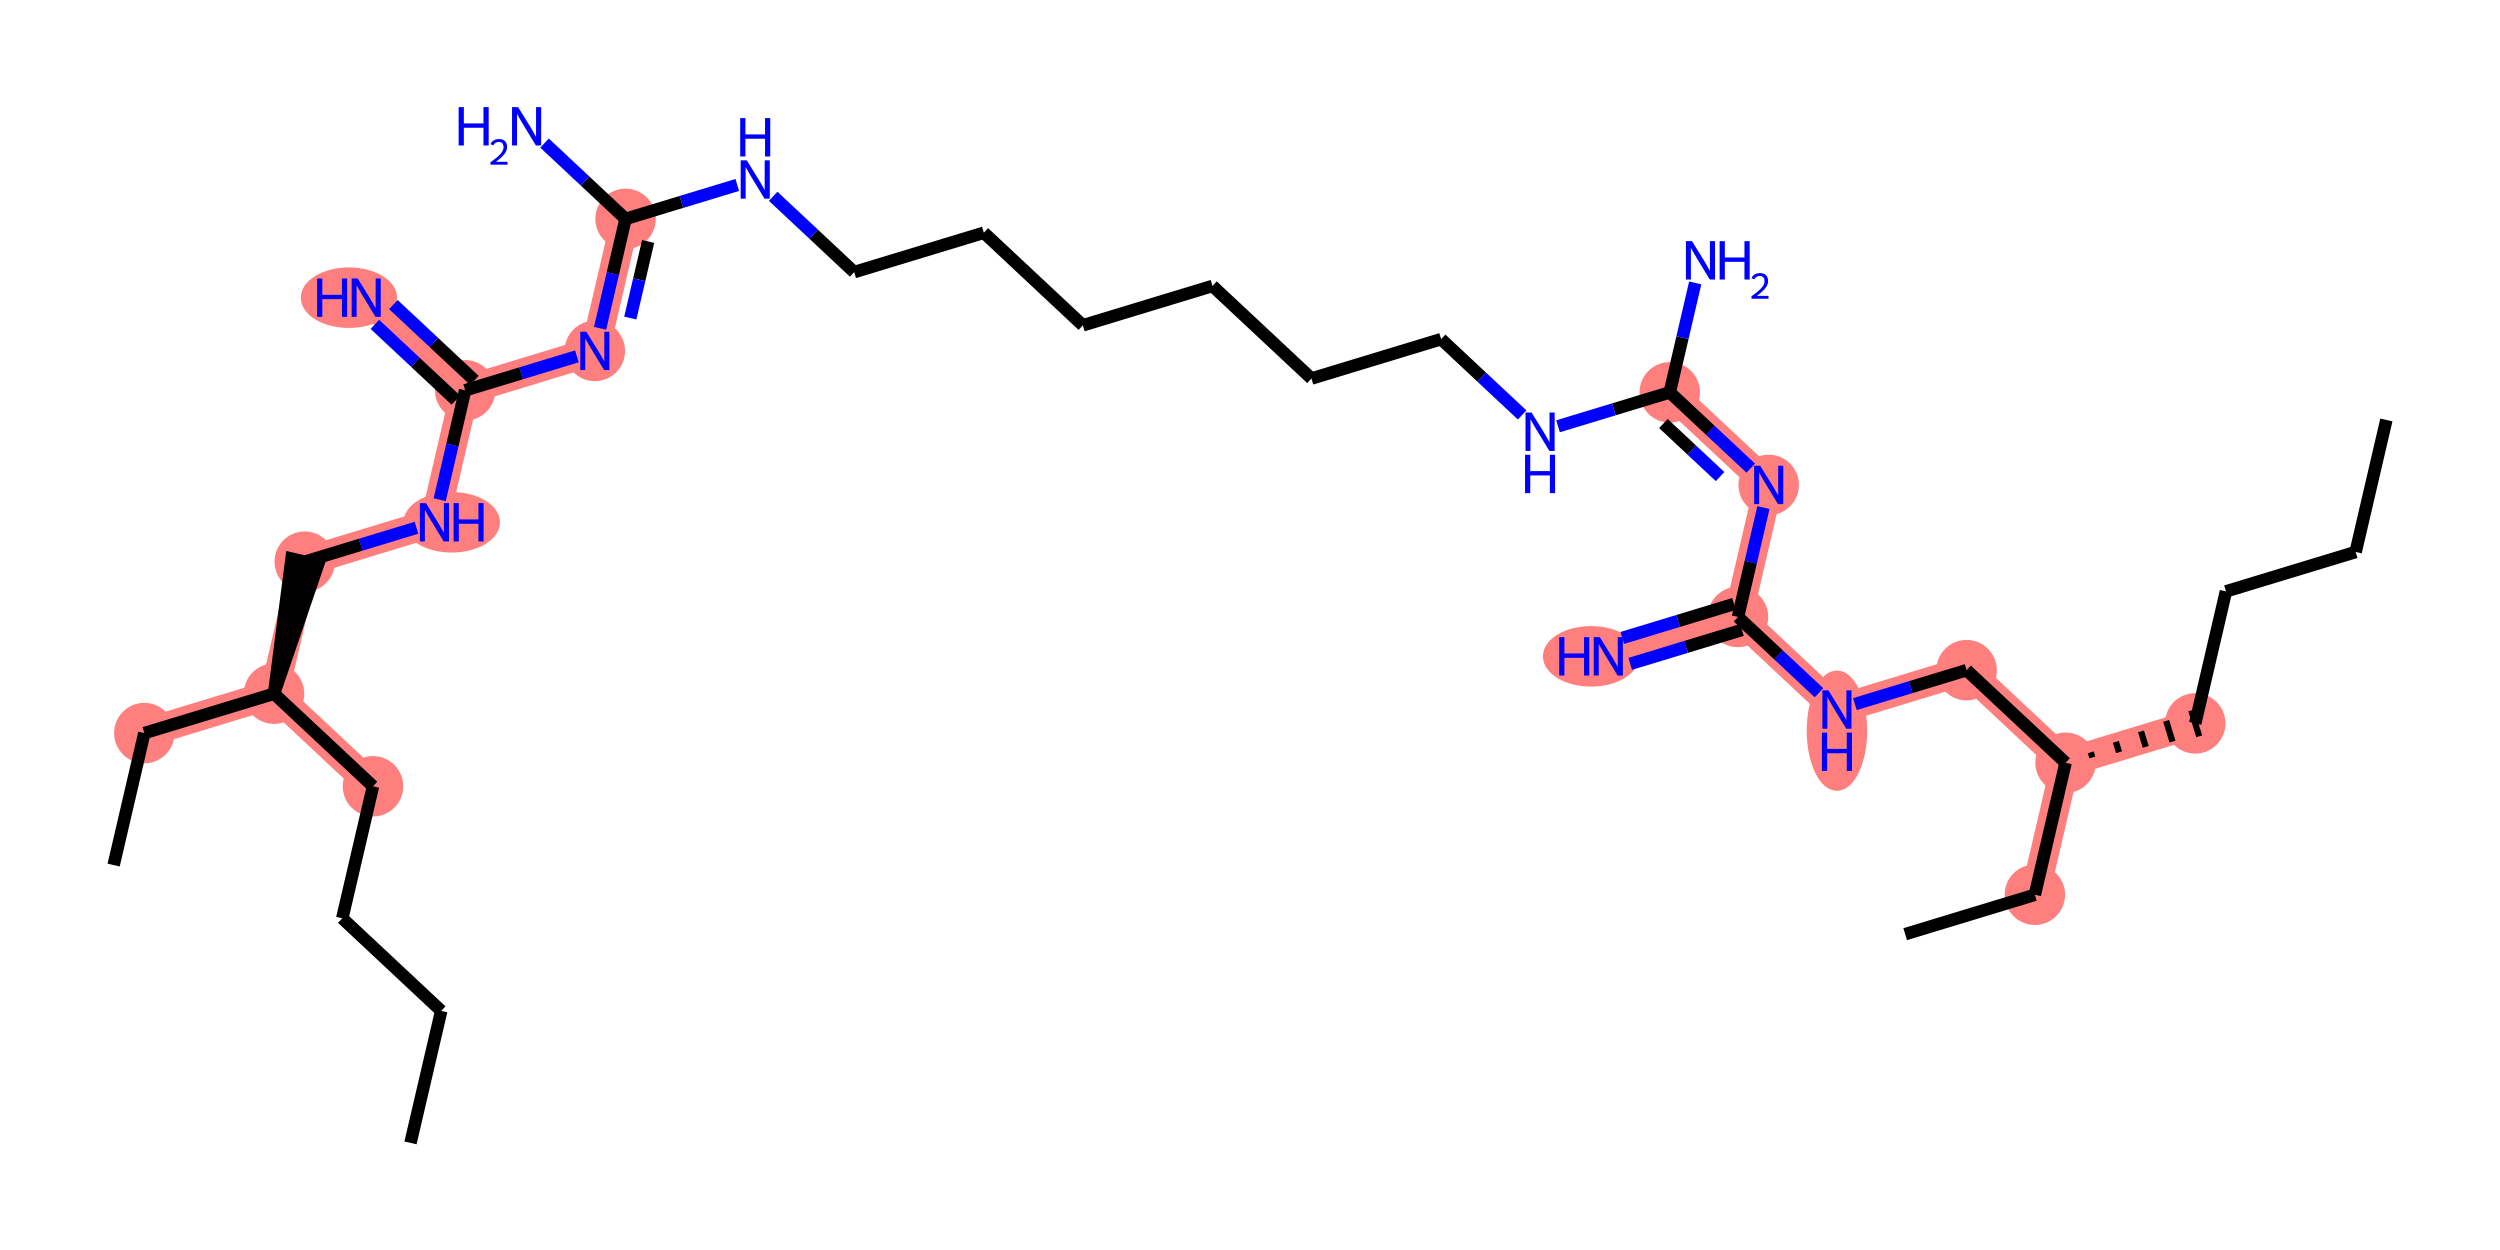 <?xml version='1.0' encoding='iso-8859-1'?>
<svg version='1.1' baseProfile='full'
              xmlns='http://www.w3.org/2000/svg'
                      xmlns:rdkit='http://www.rdkit.org/xml'
                      xmlns:xlink='http://www.w3.org/1999/xlink'
                  xml:space='preserve'
width='400px' height='200px' viewBox='0 0 400 200'>
<!-- END OF HEADER -->
<rect style='opacity:1.0;fill:#FFFFFF;stroke:none' width='400' height='200' x='0' y='0'> </rect>
<path d='M 351.239,115.739 L 330.491,122.042' style='fill:none;fill-rule:evenodd;stroke:#FF7F7F;stroke-width:4.6px;stroke-linecap:butt;stroke-linejoin:miter;stroke-opacity:1' />
<path d='M 330.491,122.042 L 325.576,143.162' style='fill:none;fill-rule:evenodd;stroke:#FF7F7F;stroke-width:4.6px;stroke-linecap:butt;stroke-linejoin:miter;stroke-opacity:1' />
<path d='M 330.491,122.042 L 314.658,107.225' style='fill:none;fill-rule:evenodd;stroke:#FF7F7F;stroke-width:4.6px;stroke-linecap:butt;stroke-linejoin:miter;stroke-opacity:1' />
<path d='M 314.658,107.225 L 293.91,113.529' style='fill:none;fill-rule:evenodd;stroke:#FF7F7F;stroke-width:4.6px;stroke-linecap:butt;stroke-linejoin:miter;stroke-opacity:1' />
<path d='M 293.91,113.529 L 278.077,98.712' style='fill:none;fill-rule:evenodd;stroke:#FF7F7F;stroke-width:4.6px;stroke-linecap:butt;stroke-linejoin:miter;stroke-opacity:1' />
<path d='M 278.077,98.712 L 257.329,105.015' style='fill:none;fill-rule:evenodd;stroke:#FF7F7F;stroke-width:4.6px;stroke-linecap:butt;stroke-linejoin:miter;stroke-opacity:1' />
<path d='M 278.077,98.712 L 282.993,77.592' style='fill:none;fill-rule:evenodd;stroke:#FF7F7F;stroke-width:4.6px;stroke-linecap:butt;stroke-linejoin:miter;stroke-opacity:1' />
<path d='M 282.993,77.592 L 267.16,62.775' style='fill:none;fill-rule:evenodd;stroke:#FF7F7F;stroke-width:4.6px;stroke-linecap:butt;stroke-linejoin:miter;stroke-opacity:1' />
<path d='M 100.088,35.023 L 95.172,56.144' style='fill:none;fill-rule:evenodd;stroke:#FF7F7F;stroke-width:4.6px;stroke-linecap:butt;stroke-linejoin:miter;stroke-opacity:1' />
<path d='M 95.172,56.144 L 74.424,62.447' style='fill:none;fill-rule:evenodd;stroke:#FF7F7F;stroke-width:4.6px;stroke-linecap:butt;stroke-linejoin:miter;stroke-opacity:1' />
<path d='M 74.424,62.447 L 58.591,47.63' style='fill:none;fill-rule:evenodd;stroke:#FF7F7F;stroke-width:4.6px;stroke-linecap:butt;stroke-linejoin:miter;stroke-opacity:1' />
<path d='M 74.424,62.447 L 69.509,83.567' style='fill:none;fill-rule:evenodd;stroke:#FF7F7F;stroke-width:4.6px;stroke-linecap:butt;stroke-linejoin:miter;stroke-opacity:1' />
<path d='M 69.509,83.567 L 48.761,89.87' style='fill:none;fill-rule:evenodd;stroke:#FF7F7F;stroke-width:4.6px;stroke-linecap:butt;stroke-linejoin:miter;stroke-opacity:1' />
<path d='M 48.761,89.87 L 43.845,110.99' style='fill:none;fill-rule:evenodd;stroke:#FF7F7F;stroke-width:4.6px;stroke-linecap:butt;stroke-linejoin:miter;stroke-opacity:1' />
<path d='M 43.845,110.99 L 23.097,117.293' style='fill:none;fill-rule:evenodd;stroke:#FF7F7F;stroke-width:4.6px;stroke-linecap:butt;stroke-linejoin:miter;stroke-opacity:1' />
<path d='M 43.845,110.99 L 59.678,125.807' style='fill:none;fill-rule:evenodd;stroke:#FF7F7F;stroke-width:4.6px;stroke-linecap:butt;stroke-linejoin:miter;stroke-opacity:1' />
<ellipse cx='351.239' cy='115.739' rx='4.337' ry='4.337' style='fill:#FF7F7F;fill-rule:evenodd;stroke:#FF7F7F;stroke-width:1px;stroke-linecap:butt;stroke-linejoin:miter;stroke-opacity:1' />
<ellipse cx='330.491' cy='122.042' rx='4.337' ry='4.337' style='fill:#FF7F7F;fill-rule:evenodd;stroke:#FF7F7F;stroke-width:1px;stroke-linecap:butt;stroke-linejoin:miter;stroke-opacity:1' />
<ellipse cx='325.576' cy='143.162' rx='4.337' ry='4.337' style='fill:#FF7F7F;fill-rule:evenodd;stroke:#FF7F7F;stroke-width:1px;stroke-linecap:butt;stroke-linejoin:miter;stroke-opacity:1' />
<ellipse cx='314.658' cy='107.225' rx='4.337' ry='4.337' style='fill:#FF7F7F;fill-rule:evenodd;stroke:#FF7F7F;stroke-width:1px;stroke-linecap:butt;stroke-linejoin:miter;stroke-opacity:1' />
<ellipse cx='293.91' cy='116.906' rx='4.337' ry='9.119' style='fill:#FF7F7F;fill-rule:evenodd;stroke:#FF7F7F;stroke-width:1px;stroke-linecap:butt;stroke-linejoin:miter;stroke-opacity:1' />
<ellipse cx='278.077' cy='98.712' rx='4.337' ry='4.337' style='fill:#FF7F7F;fill-rule:evenodd;stroke:#FF7F7F;stroke-width:1px;stroke-linecap:butt;stroke-linejoin:miter;stroke-opacity:1' />
<ellipse cx='254.567' cy='105.015' rx='7.2' ry='4.342' style='fill:#FF7F7F;fill-rule:evenodd;stroke:#FF7F7F;stroke-width:1px;stroke-linecap:butt;stroke-linejoin:miter;stroke-opacity:1' />
<ellipse cx='282.993' cy='77.592' rx='4.337' ry='4.342' style='fill:#FF7F7F;fill-rule:evenodd;stroke:#FF7F7F;stroke-width:1px;stroke-linecap:butt;stroke-linejoin:miter;stroke-opacity:1' />
<ellipse cx='267.16' cy='62.775' rx='4.337' ry='4.337' style='fill:#FF7F7F;fill-rule:evenodd;stroke:#FF7F7F;stroke-width:1px;stroke-linecap:butt;stroke-linejoin:miter;stroke-opacity:1' />
<ellipse cx='100.088' cy='35.023' rx='4.337' ry='4.337' style='fill:#FF7F7F;fill-rule:evenodd;stroke:#FF7F7F;stroke-width:1px;stroke-linecap:butt;stroke-linejoin:miter;stroke-opacity:1' />
<ellipse cx='95.172' cy='56.144' rx='4.337' ry='4.342' style='fill:#FF7F7F;fill-rule:evenodd;stroke:#FF7F7F;stroke-width:1px;stroke-linecap:butt;stroke-linejoin:miter;stroke-opacity:1' />
<ellipse cx='74.424' cy='62.447' rx='4.337' ry='4.337' style='fill:#FF7F7F;fill-rule:evenodd;stroke:#FF7F7F;stroke-width:1px;stroke-linecap:butt;stroke-linejoin:miter;stroke-opacity:1' />
<ellipse cx='55.829' cy='47.63' rx='7.2' ry='4.342' style='fill:#FF7F7F;fill-rule:evenodd;stroke:#FF7F7F;stroke-width:1px;stroke-linecap:butt;stroke-linejoin:miter;stroke-opacity:1' />
<ellipse cx='72.28' cy='83.567' rx='7.213' ry='4.342' style='fill:#FF7F7F;fill-rule:evenodd;stroke:#FF7F7F;stroke-width:1px;stroke-linecap:butt;stroke-linejoin:miter;stroke-opacity:1' />
<ellipse cx='48.761' cy='89.87' rx='4.337' ry='4.337' style='fill:#FF7F7F;fill-rule:evenodd;stroke:#FF7F7F;stroke-width:1px;stroke-linecap:butt;stroke-linejoin:miter;stroke-opacity:1' />
<ellipse cx='43.845' cy='110.99' rx='4.337' ry='4.337' style='fill:#FF7F7F;fill-rule:evenodd;stroke:#FF7F7F;stroke-width:1px;stroke-linecap:butt;stroke-linejoin:miter;stroke-opacity:1' />
<ellipse cx='23.097' cy='117.293' rx='4.337' ry='4.337' style='fill:#FF7F7F;fill-rule:evenodd;stroke:#FF7F7F;stroke-width:1px;stroke-linecap:butt;stroke-linejoin:miter;stroke-opacity:1' />
<ellipse cx='59.678' cy='125.807' rx='4.337' ry='4.337' style='fill:#FF7F7F;fill-rule:evenodd;stroke:#FF7F7F;stroke-width:1px;stroke-linecap:butt;stroke-linejoin:miter;stroke-opacity:1' />
<path class='bond-0' d='M 381.818,67.196 L 376.903,88.316' style='fill:none;fill-rule:evenodd;stroke:#000000;stroke-width:2.0px;stroke-linecap:butt;stroke-linejoin:miter;stroke-opacity:1' />
<path class='bond-1' d='M 376.903,88.316 L 356.155,94.619' style='fill:none;fill-rule:evenodd;stroke:#000000;stroke-width:2.0px;stroke-linecap:butt;stroke-linejoin:miter;stroke-opacity:1' />
<path class='bond-2' d='M 356.155,94.619 L 351.239,115.739' style='fill:none;fill-rule:evenodd;stroke:#000000;stroke-width:2.0px;stroke-linecap:butt;stroke-linejoin:miter;stroke-opacity:1' />
<path class='bond-3' d='M 334.767,121.197 L 334.515,120.367' style='fill:none;fill-rule:evenodd;stroke:#000000;stroke-width:1.0px;stroke-linecap:butt;stroke-linejoin:miter;stroke-opacity:1' />
<path class='bond-3' d='M 339.043,120.351 L 338.538,118.691' style='fill:none;fill-rule:evenodd;stroke:#000000;stroke-width:1.0px;stroke-linecap:butt;stroke-linejoin:miter;stroke-opacity:1' />
<path class='bond-3' d='M 343.318,119.505 L 342.562,117.015' style='fill:none;fill-rule:evenodd;stroke:#000000;stroke-width:1.0px;stroke-linecap:butt;stroke-linejoin:miter;stroke-opacity:1' />
<path class='bond-3' d='M 347.594,118.659 L 346.585,115.34' style='fill:none;fill-rule:evenodd;stroke:#000000;stroke-width:1.0px;stroke-linecap:butt;stroke-linejoin:miter;stroke-opacity:1' />
<path class='bond-3' d='M 351.87,117.814 L 350.609,113.664' style='fill:none;fill-rule:evenodd;stroke:#000000;stroke-width:1.0px;stroke-linecap:butt;stroke-linejoin:miter;stroke-opacity:1' />
<path class='bond-4' d='M 330.491,122.042 L 325.576,143.162' style='fill:none;fill-rule:evenodd;stroke:#000000;stroke-width:2.0px;stroke-linecap:butt;stroke-linejoin:miter;stroke-opacity:1' />
<path class='bond-6' d='M 330.491,122.042 L 314.658,107.225' style='fill:none;fill-rule:evenodd;stroke:#000000;stroke-width:2.0px;stroke-linecap:butt;stroke-linejoin:miter;stroke-opacity:1' />
<path class='bond-5' d='M 325.576,143.162 L 304.828,149.465' style='fill:none;fill-rule:evenodd;stroke:#000000;stroke-width:2.0px;stroke-linecap:butt;stroke-linejoin:miter;stroke-opacity:1' />
<path class='bond-7' d='M 314.658,107.225 L 305.72,109.941' style='fill:none;fill-rule:evenodd;stroke:#000000;stroke-width:2.0px;stroke-linecap:butt;stroke-linejoin:miter;stroke-opacity:1' />
<path class='bond-7' d='M 305.72,109.941 L 296.781,112.656' style='fill:none;fill-rule:evenodd;stroke:#0000FF;stroke-width:2.0px;stroke-linecap:butt;stroke-linejoin:miter;stroke-opacity:1' />
<path class='bond-8' d='M 291.039,110.842 L 284.558,104.777' style='fill:none;fill-rule:evenodd;stroke:#0000FF;stroke-width:2.0px;stroke-linecap:butt;stroke-linejoin:miter;stroke-opacity:1' />
<path class='bond-8' d='M 284.558,104.777 L 278.077,98.712' style='fill:none;fill-rule:evenodd;stroke:#000000;stroke-width:2.0px;stroke-linecap:butt;stroke-linejoin:miter;stroke-opacity:1' />
<path class='bond-9' d='M 277.447,96.637 L 268.508,99.352' style='fill:none;fill-rule:evenodd;stroke:#000000;stroke-width:2.0px;stroke-linecap:butt;stroke-linejoin:miter;stroke-opacity:1' />
<path class='bond-9' d='M 268.508,99.352 L 259.57,102.068' style='fill:none;fill-rule:evenodd;stroke:#0000FF;stroke-width:2.0px;stroke-linecap:butt;stroke-linejoin:miter;stroke-opacity:1' />
<path class='bond-9' d='M 278.708,100.787 L 269.769,103.502' style='fill:none;fill-rule:evenodd;stroke:#000000;stroke-width:2.0px;stroke-linecap:butt;stroke-linejoin:miter;stroke-opacity:1' />
<path class='bond-9' d='M 269.769,103.502 L 260.831,106.218' style='fill:none;fill-rule:evenodd;stroke:#0000FF;stroke-width:2.0px;stroke-linecap:butt;stroke-linejoin:miter;stroke-opacity:1' />
<path class='bond-10' d='M 278.077,98.712 L 280.115,89.958' style='fill:none;fill-rule:evenodd;stroke:#000000;stroke-width:2.0px;stroke-linecap:butt;stroke-linejoin:miter;stroke-opacity:1' />
<path class='bond-10' d='M 280.115,89.958 L 282.152,81.204' style='fill:none;fill-rule:evenodd;stroke:#0000FF;stroke-width:2.0px;stroke-linecap:butt;stroke-linejoin:miter;stroke-opacity:1' />
<path class='bond-11' d='M 280.122,74.905 L 273.641,68.84' style='fill:none;fill-rule:evenodd;stroke:#0000FF;stroke-width:2.0px;stroke-linecap:butt;stroke-linejoin:miter;stroke-opacity:1' />
<path class='bond-11' d='M 273.641,68.84 L 267.16,62.775' style='fill:none;fill-rule:evenodd;stroke:#000000;stroke-width:2.0px;stroke-linecap:butt;stroke-linejoin:miter;stroke-opacity:1' />
<path class='bond-11' d='M 275.214,76.252 L 270.677,72.006' style='fill:none;fill-rule:evenodd;stroke:#0000FF;stroke-width:2.0px;stroke-linecap:butt;stroke-linejoin:miter;stroke-opacity:1' />
<path class='bond-11' d='M 270.677,72.006 L 266.141,67.761' style='fill:none;fill-rule:evenodd;stroke:#000000;stroke-width:2.0px;stroke-linecap:butt;stroke-linejoin:miter;stroke-opacity:1' />
<path class='bond-12' d='M 267.16,62.775 L 269.197,54.021' style='fill:none;fill-rule:evenodd;stroke:#000000;stroke-width:2.0px;stroke-linecap:butt;stroke-linejoin:miter;stroke-opacity:1' />
<path class='bond-12' d='M 269.197,54.021 L 271.234,45.267' style='fill:none;fill-rule:evenodd;stroke:#0000FF;stroke-width:2.0px;stroke-linecap:butt;stroke-linejoin:miter;stroke-opacity:1' />
<path class='bond-13' d='M 267.16,62.775 L 258.221,65.49' style='fill:none;fill-rule:evenodd;stroke:#000000;stroke-width:2.0px;stroke-linecap:butt;stroke-linejoin:miter;stroke-opacity:1' />
<path class='bond-13' d='M 258.221,65.49 L 249.283,68.206' style='fill:none;fill-rule:evenodd;stroke:#0000FF;stroke-width:2.0px;stroke-linecap:butt;stroke-linejoin:miter;stroke-opacity:1' />
<path class='bond-14' d='M 243.541,66.391 L 237.06,60.326' style='fill:none;fill-rule:evenodd;stroke:#0000FF;stroke-width:2.0px;stroke-linecap:butt;stroke-linejoin:miter;stroke-opacity:1' />
<path class='bond-14' d='M 237.06,60.326 L 230.579,54.261' style='fill:none;fill-rule:evenodd;stroke:#000000;stroke-width:2.0px;stroke-linecap:butt;stroke-linejoin:miter;stroke-opacity:1' />
<path class='bond-15' d='M 230.579,54.261 L 209.831,60.564' style='fill:none;fill-rule:evenodd;stroke:#000000;stroke-width:2.0px;stroke-linecap:butt;stroke-linejoin:miter;stroke-opacity:1' />
<path class='bond-16' d='M 209.831,60.564 L 193.998,45.748' style='fill:none;fill-rule:evenodd;stroke:#000000;stroke-width:2.0px;stroke-linecap:butt;stroke-linejoin:miter;stroke-opacity:1' />
<path class='bond-17' d='M 193.998,45.748 L 173.25,52.051' style='fill:none;fill-rule:evenodd;stroke:#000000;stroke-width:2.0px;stroke-linecap:butt;stroke-linejoin:miter;stroke-opacity:1' />
<path class='bond-18' d='M 173.25,52.051 L 157.417,37.234' style='fill:none;fill-rule:evenodd;stroke:#000000;stroke-width:2.0px;stroke-linecap:butt;stroke-linejoin:miter;stroke-opacity:1' />
<path class='bond-19' d='M 157.417,37.234 L 136.669,43.537' style='fill:none;fill-rule:evenodd;stroke:#000000;stroke-width:2.0px;stroke-linecap:butt;stroke-linejoin:miter;stroke-opacity:1' />
<path class='bond-20' d='M 136.669,43.537 L 130.188,37.472' style='fill:none;fill-rule:evenodd;stroke:#000000;stroke-width:2.0px;stroke-linecap:butt;stroke-linejoin:miter;stroke-opacity:1' />
<path class='bond-20' d='M 130.188,37.472 L 123.707,31.407' style='fill:none;fill-rule:evenodd;stroke:#0000FF;stroke-width:2.0px;stroke-linecap:butt;stroke-linejoin:miter;stroke-opacity:1' />
<path class='bond-21' d='M 117.965,29.593 L 109.026,32.308' style='fill:none;fill-rule:evenodd;stroke:#0000FF;stroke-width:2.0px;stroke-linecap:butt;stroke-linejoin:miter;stroke-opacity:1' />
<path class='bond-21' d='M 109.026,32.308 L 100.088,35.023' style='fill:none;fill-rule:evenodd;stroke:#000000;stroke-width:2.0px;stroke-linecap:butt;stroke-linejoin:miter;stroke-opacity:1' />
<path class='bond-22' d='M 100.088,35.023 L 93.607,28.959' style='fill:none;fill-rule:evenodd;stroke:#000000;stroke-width:2.0px;stroke-linecap:butt;stroke-linejoin:miter;stroke-opacity:1' />
<path class='bond-22' d='M 93.607,28.959 L 87.126,22.893' style='fill:none;fill-rule:evenodd;stroke:#0000FF;stroke-width:2.0px;stroke-linecap:butt;stroke-linejoin:miter;stroke-opacity:1' />
<path class='bond-23' d='M 100.088,35.023 L 98.05,43.777' style='fill:none;fill-rule:evenodd;stroke:#000000;stroke-width:2.0px;stroke-linecap:butt;stroke-linejoin:miter;stroke-opacity:1' />
<path class='bond-23' d='M 98.05,43.777 L 96.013,52.531' style='fill:none;fill-rule:evenodd;stroke:#0000FF;stroke-width:2.0px;stroke-linecap:butt;stroke-linejoin:miter;stroke-opacity:1' />
<path class='bond-23' d='M 103.701,38.633 L 102.274,44.76' style='fill:none;fill-rule:evenodd;stroke:#000000;stroke-width:2.0px;stroke-linecap:butt;stroke-linejoin:miter;stroke-opacity:1' />
<path class='bond-23' d='M 102.274,44.76 L 100.848,50.888' style='fill:none;fill-rule:evenodd;stroke:#0000FF;stroke-width:2.0px;stroke-linecap:butt;stroke-linejoin:miter;stroke-opacity:1' />
<path class='bond-24' d='M 92.301,57.016 L 83.363,59.731' style='fill:none;fill-rule:evenodd;stroke:#0000FF;stroke-width:2.0px;stroke-linecap:butt;stroke-linejoin:miter;stroke-opacity:1' />
<path class='bond-24' d='M 83.363,59.731 L 74.424,62.447' style='fill:none;fill-rule:evenodd;stroke:#000000;stroke-width:2.0px;stroke-linecap:butt;stroke-linejoin:miter;stroke-opacity:1' />
<path class='bond-25' d='M 75.906,60.864 L 69.425,54.798' style='fill:none;fill-rule:evenodd;stroke:#000000;stroke-width:2.0px;stroke-linecap:butt;stroke-linejoin:miter;stroke-opacity:1' />
<path class='bond-25' d='M 69.425,54.798 L 62.944,48.733' style='fill:none;fill-rule:evenodd;stroke:#0000FF;stroke-width:2.0px;stroke-linecap:butt;stroke-linejoin:miter;stroke-opacity:1' />
<path class='bond-25' d='M 72.942,64.03 L 66.462,57.965' style='fill:none;fill-rule:evenodd;stroke:#000000;stroke-width:2.0px;stroke-linecap:butt;stroke-linejoin:miter;stroke-opacity:1' />
<path class='bond-25' d='M 66.462,57.965 L 59.981,51.9' style='fill:none;fill-rule:evenodd;stroke:#0000FF;stroke-width:2.0px;stroke-linecap:butt;stroke-linejoin:miter;stroke-opacity:1' />
<path class='bond-26' d='M 74.424,62.447 L 72.387,71.201' style='fill:none;fill-rule:evenodd;stroke:#000000;stroke-width:2.0px;stroke-linecap:butt;stroke-linejoin:miter;stroke-opacity:1' />
<path class='bond-26' d='M 72.387,71.201 L 70.35,79.954' style='fill:none;fill-rule:evenodd;stroke:#0000FF;stroke-width:2.0px;stroke-linecap:butt;stroke-linejoin:miter;stroke-opacity:1' />
<path class='bond-27' d='M 66.638,84.439 L 57.699,87.154' style='fill:none;fill-rule:evenodd;stroke:#0000FF;stroke-width:2.0px;stroke-linecap:butt;stroke-linejoin:miter;stroke-opacity:1' />
<path class='bond-27' d='M 57.699,87.154 L 48.761,89.87' style='fill:none;fill-rule:evenodd;stroke:#000000;stroke-width:2.0px;stroke-linecap:butt;stroke-linejoin:miter;stroke-opacity:1' />
<path class='bond-28' d='M 43.845,110.99 L 50.873,90.362 L 46.649,89.379 Z' style='fill:#000000;fill-rule:evenodd;fill-opacity:1;stroke:#000000;stroke-width:2px;stroke-linecap:butt;stroke-linejoin:miter;stroke-opacity:1;' />
<path class='bond-29' d='M 43.845,110.99 L 23.097,117.293' style='fill:none;fill-rule:evenodd;stroke:#000000;stroke-width:2.0px;stroke-linecap:butt;stroke-linejoin:miter;stroke-opacity:1' />
<path class='bond-31' d='M 43.845,110.99 L 59.678,125.807' style='fill:none;fill-rule:evenodd;stroke:#000000;stroke-width:2.0px;stroke-linecap:butt;stroke-linejoin:miter;stroke-opacity:1' />
<path class='bond-30' d='M 23.097,117.293 L 18.182,138.413' style='fill:none;fill-rule:evenodd;stroke:#000000;stroke-width:2.0px;stroke-linecap:butt;stroke-linejoin:miter;stroke-opacity:1' />
<path class='bond-32' d='M 59.678,125.807 L 54.763,146.927' style='fill:none;fill-rule:evenodd;stroke:#000000;stroke-width:2.0px;stroke-linecap:butt;stroke-linejoin:miter;stroke-opacity:1' />
<path class='bond-33' d='M 54.763,146.927 L 70.596,161.744' style='fill:none;fill-rule:evenodd;stroke:#000000;stroke-width:2.0px;stroke-linecap:butt;stroke-linejoin:miter;stroke-opacity:1' />
<path class='bond-34' d='M 70.596,161.744 L 65.68,182.864' style='fill:none;fill-rule:evenodd;stroke:#000000;stroke-width:2.0px;stroke-linecap:butt;stroke-linejoin:miter;stroke-opacity:1' />
<path  class='atom-8' d='M 292.553 110.458
L 294.565 113.711
Q 294.765 114.032, 295.085 114.613
Q 295.406 115.194, 295.424 115.229
L 295.424 110.458
L 296.239 110.458
L 296.239 116.599
L 295.398 116.599
L 293.238 113.043
Q 292.986 112.626, 292.718 112.149
Q 292.457 111.672, 292.379 111.525
L 292.379 116.599
L 291.581 116.599
L 291.581 110.458
L 292.553 110.458
' fill='#0000FF'/>
<path  class='atom-8' d='M 291.508 117.213
L 292.34 117.213
L 292.34 119.824
L 295.48 119.824
L 295.48 117.213
L 296.313 117.213
L 296.313 123.354
L 295.48 123.354
L 295.48 120.518
L 292.34 120.518
L 292.34 123.354
L 291.508 123.354
L 291.508 117.213
' fill='#0000FF'/>
<path  class='atom-10' d='M 249.475 101.944
L 250.308 101.944
L 250.308 104.555
L 253.448 104.555
L 253.448 101.944
L 254.28 101.944
L 254.28 108.085
L 253.448 108.085
L 253.448 105.249
L 250.308 105.249
L 250.308 108.085
L 249.475 108.085
L 249.475 101.944
' fill='#0000FF'/>
<path  class='atom-10' d='M 255.972 101.944
L 257.984 105.197
Q 258.184 105.518, 258.504 106.099
Q 258.825 106.68, 258.843 106.715
L 258.843 101.944
L 259.658 101.944
L 259.658 108.085
L 258.817 108.085
L 256.657 104.529
Q 256.405 104.113, 256.137 103.636
Q 255.876 103.159, 255.798 103.011
L 255.798 108.085
L 255 108.085
L 255 101.944
L 255.972 101.944
' fill='#0000FF'/>
<path  class='atom-11' d='M 281.635 74.521
L 283.648 77.774
Q 283.847 78.095, 284.168 78.676
Q 284.489 79.257, 284.506 79.292
L 284.506 74.521
L 285.322 74.521
L 285.322 80.662
L 284.48 80.662
L 282.32 77.106
Q 282.069 76.69, 281.8 76.213
Q 281.54 75.736, 281.462 75.588
L 281.462 80.662
L 280.664 80.662
L 280.664 74.521
L 281.635 74.521
' fill='#0000FF'/>
<path  class='atom-13' d='M 270.718 38.584
L 272.73 41.837
Q 272.93 42.158, 273.251 42.739
Q 273.571 43.32, 273.589 43.355
L 273.589 38.584
L 274.404 38.584
L 274.404 44.725
L 273.563 44.725
L 271.403 41.169
Q 271.151 40.753, 270.883 40.276
Q 270.622 39.799, 270.544 39.651
L 270.544 44.725
L 269.746 44.725
L 269.746 38.584
L 270.718 38.584
' fill='#0000FF'/>
<path  class='atom-13' d='M 275.141 38.584
L 275.974 38.584
L 275.974 41.195
L 279.114 41.195
L 279.114 38.584
L 279.947 38.584
L 279.947 44.725
L 279.114 44.725
L 279.114 41.889
L 275.974 41.889
L 275.974 44.725
L 275.141 44.725
L 275.141 38.584
' fill='#0000FF'/>
<path  class='atom-13' d='M 280.244 44.51
Q 280.393 44.126, 280.748 43.914
Q 281.103 43.697, 281.595 43.697
Q 282.208 43.697, 282.551 44.029
Q 282.895 44.361, 282.895 44.951
Q 282.895 45.552, 282.448 46.113
Q 282.008 46.674, 281.092 47.338
L 282.964 47.338
L 282.964 47.796
L 280.233 47.796
L 280.233 47.412
Q 280.989 46.874, 281.435 46.473
Q 281.887 46.073, 282.105 45.712
Q 282.322 45.351, 282.322 44.979
Q 282.322 44.59, 282.128 44.373
Q 281.933 44.155, 281.595 44.155
Q 281.269 44.155, 281.052 44.287
Q 280.834 44.418, 280.679 44.71
L 280.244 44.51
' fill='#0000FF'/>
<path  class='atom-14' d='M 245.054 66.007
L 247.067 69.26
Q 247.266 69.581, 247.587 70.162
Q 247.908 70.743, 247.925 70.778
L 247.925 66.007
L 248.741 66.007
L 248.741 72.149
L 247.899 72.149
L 245.739 68.592
Q 245.488 68.176, 245.219 67.699
Q 244.959 67.222, 244.881 67.074
L 244.881 72.149
L 244.083 72.149
L 244.083 66.007
L 245.054 66.007
' fill='#0000FF'/>
<path  class='atom-14' d='M 244.009 72.763
L 244.842 72.763
L 244.842 75.374
L 247.982 75.374
L 247.982 72.763
L 248.814 72.763
L 248.814 78.904
L 247.982 78.904
L 247.982 76.067
L 244.842 76.067
L 244.842 78.904
L 244.009 78.904
L 244.009 72.763
' fill='#0000FF'/>
<path  class='atom-21' d='M 119.478 25.65
L 121.491 28.902
Q 121.69 29.223, 122.011 29.805
Q 122.332 30.386, 122.349 30.42
L 122.349 25.65
L 123.165 25.65
L 123.165 31.791
L 122.323 31.791
L 120.164 28.235
Q 119.912 27.818, 119.643 27.341
Q 119.383 26.864, 119.305 26.717
L 119.305 31.791
L 118.507 31.791
L 118.507 25.65
L 119.478 25.65
' fill='#0000FF'/>
<path  class='atom-21' d='M 118.433 18.895
L 119.266 18.895
L 119.266 21.506
L 122.406 21.506
L 122.406 18.895
L 123.239 18.895
L 123.239 25.036
L 122.406 25.036
L 122.406 22.199
L 119.266 22.199
L 119.266 25.036
L 118.433 25.036
L 118.433 18.895
' fill='#0000FF'/>
<path  class='atom-23' d='M 73.384 17.136
L 74.216 17.136
L 74.216 19.747
L 77.356 19.747
L 77.356 17.136
L 78.189 17.136
L 78.189 23.277
L 77.356 23.277
L 77.356 20.441
L 74.216 20.441
L 74.216 23.277
L 73.384 23.277
L 73.384 17.136
' fill='#0000FF'/>
<path  class='atom-23' d='M 78.487 23.062
Q 78.636 22.678, 78.991 22.466
Q 79.346 22.249, 79.838 22.249
Q 80.45 22.249, 80.794 22.581
Q 81.137 22.913, 81.137 23.503
Q 81.137 24.104, 80.691 24.665
Q 80.25 25.226, 79.334 25.89
L 81.206 25.89
L 81.206 26.348
L 78.475 26.348
L 78.475 25.964
Q 79.231 25.426, 79.678 25.025
Q 80.13 24.625, 80.347 24.264
Q 80.565 23.903, 80.565 23.531
Q 80.565 23.142, 80.37 22.924
Q 80.176 22.707, 79.838 22.707
Q 79.511 22.707, 79.294 22.838
Q 79.076 22.97, 78.922 23.262
L 78.487 23.062
' fill='#0000FF'/>
<path  class='atom-23' d='M 82.897 17.136
L 84.91 20.389
Q 85.109 20.71, 85.43 21.291
Q 85.751 21.872, 85.769 21.907
L 85.769 17.136
L 86.584 17.136
L 86.584 23.277
L 85.743 23.277
L 83.583 19.721
Q 83.331 19.305, 83.062 18.828
Q 82.802 18.351, 82.724 18.203
L 82.724 23.277
L 81.926 23.277
L 81.926 17.136
L 82.897 17.136
' fill='#0000FF'/>
<path  class='atom-24' d='M 93.815 53.073
L 95.827 56.326
Q 96.027 56.647, 96.348 57.228
Q 96.669 57.809, 96.686 57.844
L 96.686 53.073
L 97.501 53.073
L 97.501 59.214
L 96.66 59.214
L 94.5 55.658
Q 94.249 55.242, 93.98 54.764
Q 93.719 54.287, 93.641 54.14
L 93.641 59.214
L 92.844 59.214
L 92.844 53.073
L 93.815 53.073
' fill='#0000FF'/>
<path  class='atom-26' d='M 50.737 44.559
L 51.57 44.559
L 51.57 47.17
L 54.71 47.17
L 54.71 44.559
L 55.542 44.559
L 55.542 50.7
L 54.71 50.7
L 54.71 47.864
L 51.57 47.864
L 51.57 50.7
L 50.737 50.7
L 50.737 44.559
' fill='#0000FF'/>
<path  class='atom-26' d='M 57.234 44.559
L 59.246 47.812
Q 59.446 48.133, 59.767 48.714
Q 60.088 49.295, 60.105 49.33
L 60.105 44.559
L 60.92 44.559
L 60.92 50.7
L 60.079 50.7
L 57.919 47.144
Q 57.668 46.728, 57.399 46.251
Q 57.139 45.774, 57.06 45.626
L 57.06 50.7
L 56.263 50.7
L 56.263 44.559
L 57.234 44.559
' fill='#0000FF'/>
<path  class='atom-27' d='M 68.151 80.496
L 70.164 83.749
Q 70.363 84.07, 70.684 84.651
Q 71.005 85.232, 71.022 85.267
L 71.022 80.496
L 71.838 80.496
L 71.838 86.637
L 70.996 86.637
L 68.837 83.081
Q 68.585 82.665, 68.316 82.188
Q 68.056 81.711, 67.978 81.563
L 67.978 86.637
L 67.18 86.637
L 67.18 80.496
L 68.151 80.496
' fill='#0000FF'/>
<path  class='atom-27' d='M 72.575 80.496
L 73.408 80.496
L 73.408 83.107
L 76.548 83.107
L 76.548 80.496
L 77.38 80.496
L 77.38 86.637
L 76.548 86.637
L 76.548 83.801
L 73.408 83.801
L 73.408 86.637
L 72.575 86.637
L 72.575 80.496
' fill='#0000FF'/>
</svg>
